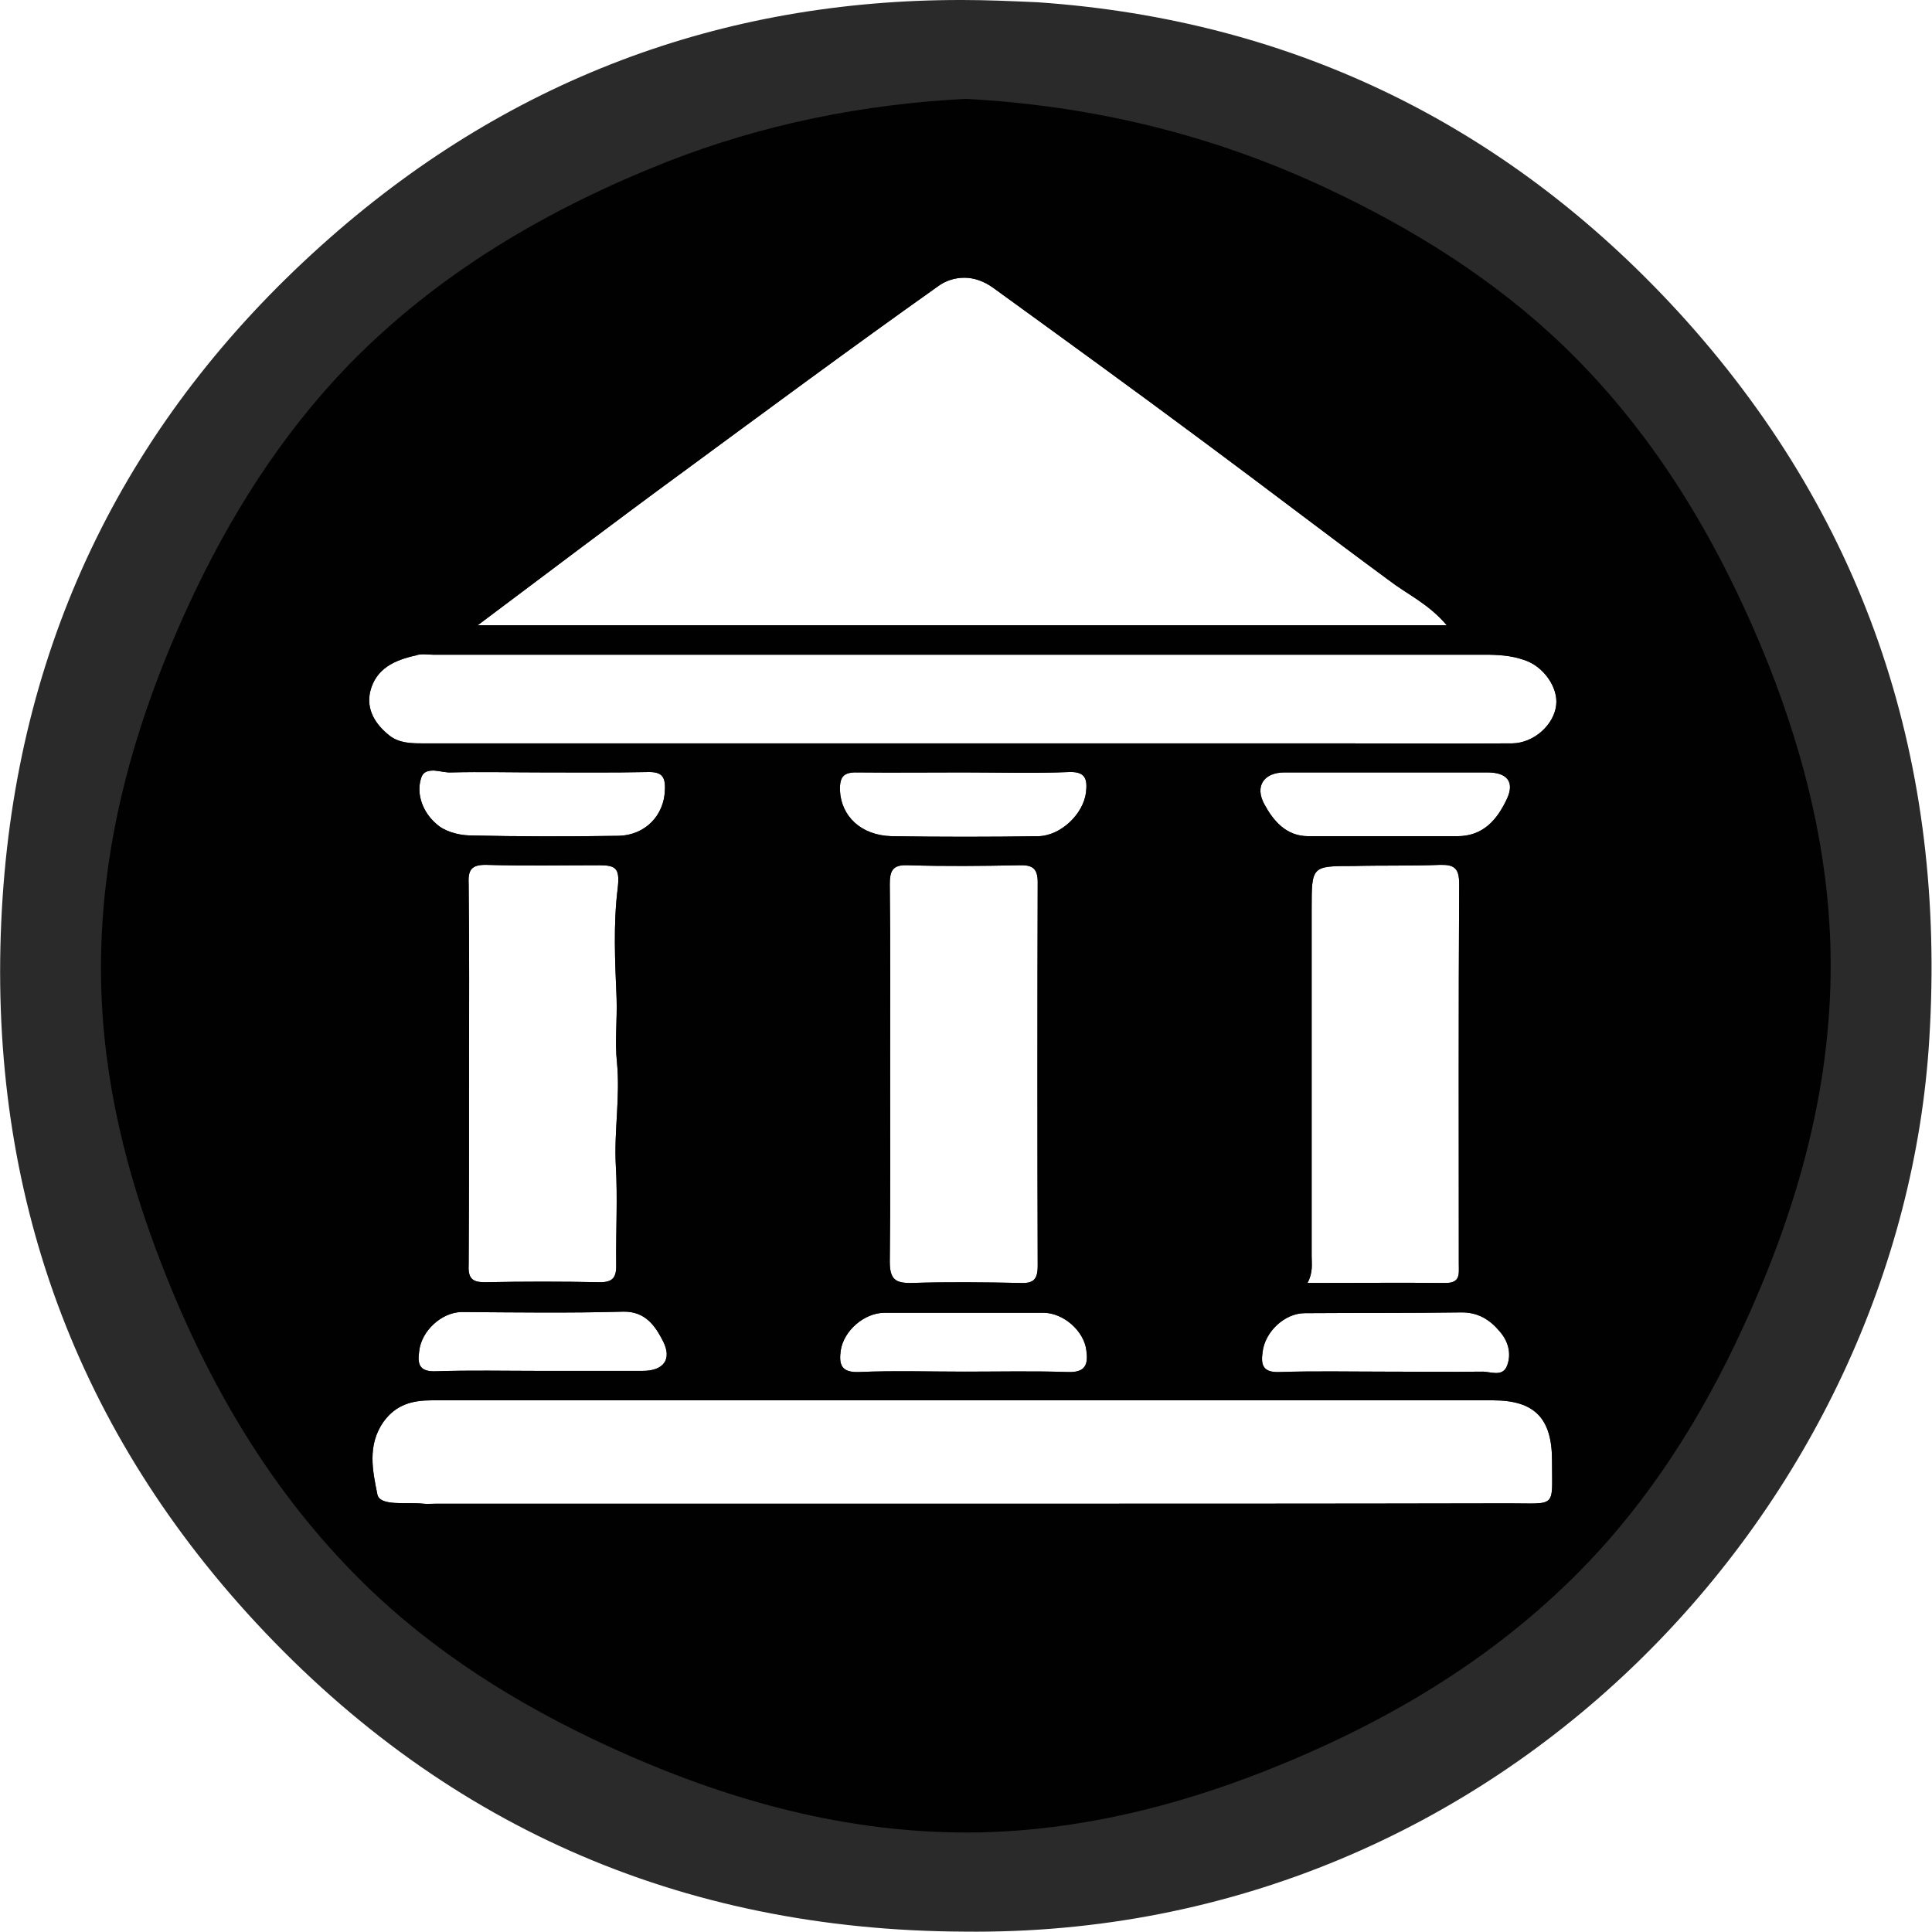 <?xml version="1.0" encoding="utf-8"?>
<!-- Generator: Adobe Illustrator 22.0.0, SVG Export Plug-In . SVG Version: 6.00 Build 0)  -->
<svg version="1.1" id="Layer_1" xmlns="http://www.w3.org/2000/svg" xmlns:xlink="http://www.w3.org/1999/xlink" x="0px" y="0px"
	 viewBox="0 0 512 512" style="enable-background:new 0 0 512 512;" xml:space="preserve">
<style type="text/css">
	.st0{fill:#2A2A2A;}
	.st1{fill:#010101;}
</style>
<g id="g4612" transform="translate(0,-212)">
	<path id="path4584" class="st0" d="M255,212c-63.8-0.1-121.1,21.2-169.9,65.1C34,323,5.3,380.9,0.7,449.7
		C-4.1,521.8,17,585.9,65.5,639.5c50.7,55.9,114.5,84.1,190.1,84.4c143.1,1.6,248.4-114.1,255.7-236.8
		c4.4-72.1-16.1-136.1-64.4-190.1c-45.8-51-103.5-79.7-171.9-84.4C268.3,212.3,261.6,212,255,212L255,212z M255.6,285.6
		c2.5,0,5.1,0.9,7.5,2.6c18.9,13.7,37.8,27.4,56.6,41.4c16.2,12,32.2,24.3,48.4,36.2c4.8,3.7,10.5,6.2,15.3,11.9H254.7H126.6
		c18.3-13.7,36.2-27.3,54.5-40.7c22.3-16.4,44.6-32.9,67.3-49C250.5,286.4,253,285.6,255.6,285.6z M112.4,385.4
		c0.8,0,1.5,0.1,2.3,0.1h278.7c3.6,0,7.1,0.2,10.5,1.4c5.1,1.6,9.1,7.3,8.5,12c-0.6,5.2-5.9,10-11.6,10.1c-16.2,0.1-32.5,0-48.7,0
		h-96.7H111.9c-3.1,0-6.1-0.1-8.6-2c-3.7-2.9-6.3-6.8-5.2-11.7c1.5-6.2,6.6-8.4,12.1-9.6C110.9,385.4,111.7,385.4,112.4,385.4
		L112.4,385.4z M115,416.2c1.5,0.1,3.3,0.6,4.6,0.5c7.9-0.2,16,0,24,0c9.3,0,18.6,0.1,28-0.1c3.7-0.1,4.8,1.1,4.6,4.8
		c-0.2,6.6-5.1,11.9-12.2,12.1c-13.3,0.2-26.4,0.2-39.6-0.1c-3.1-0.1-6.7-1.1-8.8-3.1c-3.4-2.9-5.4-7.7-4-12.1
		C112.1,416.5,113.4,416.2,115,416.2L115,416.2z M283.2,416.6c4.5-0.2,5,1.9,4.6,5.4c-0.7,5.7-6.6,11.4-12.5,11.6
		c-13,0.2-25.9,0.2-39,0c-8.2-0.2-13.4-5.4-13.7-12.1c-0.1-3.6,0.9-4.9,4.6-4.8c9.4,0.1,18.7,0,28,0
		C264.6,416.7,273.9,417,283.2,416.6L283.2,416.6z M347.1,416.7c6.7,0,13.3,0,19.9,0h27.2c5.2,0,7.2,2.5,5.2,6.9
		c-2.6,5.6-6.3,10-13.2,10h-39.5c-5.8,0-9.2-4-11.6-8.4c-2.7-4.9-0.1-8.5,5.3-8.5C342.6,416.7,344.9,416.7,347.1,416.7L347.1,416.7z
		 M129,441.2c10,0.3,19.9,0.1,29.9,0.1c4.4,0,5.4,0.9,4.8,6.1c-1.2,9.6-0.7,19.5-0.3,29.1c0.2,5.7-0.5,11.6,0.1,17
		c0.9,9.3-0.8,18.2-0.3,27.4c0.5,8.6,0,17.3,0.1,26c0.1,3.5-0.7,5-4.6,4.9c-10-0.2-19.9-0.2-29.9,0c-3.9,0.1-4.8-1.2-4.6-4.9
		c0.1-16.7,0.1-33.5,0.1-50.4c0-16.7,0.1-33.3-0.1-50.1C124,442.6,124.8,441.1,129,441.2L129,441.2z M381.5,441.2
		c3.7-0.1,5.2,0.7,5.2,5c-0.2,33.5-0.1,67.2-0.1,100.8c0,2.6,0.5,5.1-3.7,5c-11.8-0.1-23.7,0-36.4,0c1.5-2.8,1.1-5,1.1-7.1v-92.1
		c0-11.3,0-11.3,11.1-11.3C366.3,441.3,373.9,441.5,381.5,441.2L381.5,441.2z M239.4,441.3c0.4,0,0.9,0,1.4,0
		c9.7,0.3,19.5,0.2,29.2,0c3.4-0.1,5,0.6,5,4.5c-0.1,33.9-0.1,67.7,0,101.6c0,3.7-1.1,4.8-4.8,4.6c-9.5-0.2-19-0.3-28.5,0
		c-4.4,0.1-5.9-0.9-5.9-5.7c0.2-16.7,0.1-33.3,0.1-50c0-16.7,0.1-33.3-0.1-50C235.8,443,236.5,441.5,239.4,441.3L239.4,441.3z
		 M165.2,559.6c5.9-0.1,8.5,3.9,10.5,7.8c2.5,4.9,0.1,7.9-5.4,7.9h-27.4c-9.1,0-18.2-0.2-27.3,0.1c-4.6,0.2-5-2-4.5-5.4
		c0.6-5.3,5.9-10.2,11.2-10.3C136.6,559.8,150.9,560,165.2,559.6z M387.4,559.8c4.3,0,7.4,1.9,10,5c2.3,2.6,3.2,5.9,2,9.1
		s-4.5,1.5-6.8,1.6c-8.4,0.1-16.9,0-25.4,0c-9.3,0-18.7-0.2-28,0.1c-4.5,0.2-5.1-1.8-4.6-5.3c0.6-5.3,5.8-10.3,11.2-10.3
		C359.7,559.9,373.6,560,387.4,559.8z M234.4,559.9h42.1c5.3,0,10.8,4.8,11.4,10c0.5,3.7-0.2,5.9-5,5.7c-9.2-0.3-18.2-0.1-27.3-0.1
		c-9.3,0-18.6-0.3-27.9,0.1c-4.8,0.2-5.4-2-4.9-5.7C223.6,564.6,229.1,559.9,234.4,559.9z M114.4,583.1h133.2h148.1
		c11,0,15.6,4.8,15.6,15.9c0,12.8,1.4,11.4-11.4,11.4c-47.3,0.1-94.8,0.1-142.1,0.1H115.5c-1.1,0-2.2,0.1-3.3,0
		c-4.3-0.5-11.6,0.8-12.2-2.5c-1.2-6-2.8-13,1.7-19.3C105,584.2,109.3,583.1,114.4,583.1L114.4,583.1z"/>
	<path id="path4586" class="st1" d="M255.9,238.2c-27.1,1.4-53.7,6.7-79.2,16.7c-31.6,12.5-60.5,29.4-84.3,53.8
		c-17.9,18.5-31.6,40.2-42.4,63.6c-14.6,31.7-23.9,64.8-23.2,99.9c0.5,26,6.7,51,16.2,75.3c12.2,31.4,29.1,60.2,53.2,83.9
		c18.7,18.4,40.8,32.2,64.6,43.2c31.4,14.5,64.3,23.7,99.1,23c25.9-0.6,51-6.7,75.2-16.2c31.4-12.4,60-29.1,83.8-53.3
		c18.3-18.6,32.2-40.7,43.1-64.5c14.6-31.7,23.9-64.8,23.1-99.9c-0.6-26-6.8-51.1-16.3-75.3c-12.6-31.5-29.4-60.4-53.9-84.2
		c-18.5-17.9-40.2-31.5-63.5-42.4C321.3,247.7,289.6,240,255.9,238.2L255.9,238.2z M255.6,285.6c2.5,0,5.1,0.9,7.5,2.6
		c18.9,13.7,37.8,27.4,56.6,41.4c16.2,12,32.2,24.3,48.4,36.2c4.8,3.7,10.5,6.2,15.3,11.9H254.7H126.6
		c18.3-13.7,36.2-27.3,54.5-40.7c22.3-16.4,44.6-32.9,67.3-49C250.5,286.4,253,285.6,255.6,285.6z M112.4,385.4
		c0.8,0,1.5,0.1,2.3,0.1h278.7c3.6,0,7.1,0.2,10.5,1.4c5.1,1.6,9.1,7.3,8.5,12c-0.6,5.2-5.9,10-11.6,10.1c-16.2,0.1-32.5,0-48.7,0
		h-96.7H111.9c-3.1,0-6.1-0.1-8.6-2c-3.7-2.9-6.3-6.8-5.2-11.7c1.5-6.2,6.6-8.4,12.1-9.6C110.9,385.4,111.7,385.4,112.4,385.4
		L112.4,385.4z M115,416.2c1.5,0.1,3.3,0.6,4.6,0.5c7.9-0.2,16,0,24,0c9.3,0,18.6,0.1,28-0.1c3.7-0.1,4.8,1.1,4.6,4.8
		c-0.2,6.6-5.1,11.9-12.2,12.1c-13.3,0.2-26.4,0.2-39.6-0.1c-3.1-0.1-6.7-1.1-8.8-3.1c-3.4-2.9-5.4-7.7-4-12.1
		C112.1,416.5,113.4,416.2,115,416.2L115,416.2z M283.2,416.6c4.5-0.2,5,1.9,4.6,5.4c-0.7,5.7-6.6,11.4-12.5,11.6
		c-13,0.2-25.9,0.2-39,0c-8.2-0.2-13.4-5.4-13.7-12.1c-0.1-3.6,0.9-4.9,4.6-4.8c9.4,0.1,18.7,0,28,0
		C264.6,416.7,273.9,417,283.2,416.6L283.2,416.6z M347.1,416.7c6.7,0,13.3,0,19.9,0h27.2c5.2,0,7.2,2.5,5.2,6.9
		c-2.6,5.6-6.3,10-13.2,10h-39.5c-5.8,0-9.2-4-11.6-8.4c-2.7-4.9-0.1-8.5,5.3-8.5C342.6,416.7,344.9,416.7,347.1,416.7L347.1,416.7z
		 M129,441.2c10,0.3,19.9,0.1,29.9,0.1c4.4,0,5.4,0.9,4.8,6.1c-1.2,9.6-0.7,19.5-0.3,29.1c0.2,5.7-0.5,11.6,0.1,17
		c0.9,9.3-0.8,18.2-0.3,27.4c0.5,8.6,0,17.3,0.1,26c0.1,3.5-0.7,5-4.6,4.9c-10-0.2-19.9-0.2-29.9,0c-3.9,0.1-4.8-1.2-4.6-4.9
		c0.1-16.7,0.1-33.5,0.1-50.4c0-16.7,0.1-33.3-0.1-50.1C124,442.6,124.8,441.1,129,441.2L129,441.2z M381.5,441.2
		c3.7-0.1,5.2,0.7,5.2,5c-0.2,33.5-0.1,67.2-0.1,100.8c0,2.6,0.5,5.1-3.7,5c-11.8-0.1-23.7,0-36.4,0c1.5-2.8,1.1-5,1.1-7.1v-92.1
		c0-11.3,0-11.3,11.1-11.3C366.3,441.3,373.9,441.5,381.5,441.2L381.5,441.2z M239.4,441.3c0.4,0,0.9,0,1.4,0
		c9.7,0.3,19.5,0.2,29.2,0c3.4-0.1,5,0.6,5,4.5c-0.1,33.9-0.1,67.7,0,101.6c0,3.7-1.1,4.8-4.8,4.6c-9.5-0.2-19-0.3-28.5,0
		c-4.4,0.1-5.9-0.9-5.9-5.7c0.2-16.7,0.1-33.3,0.1-50c0-16.7,0.1-33.3-0.1-50C235.8,443,236.5,441.5,239.4,441.3L239.4,441.3z
		 M165.2,559.6c5.9-0.1,8.5,3.9,10.5,7.8c2.5,4.9,0.1,7.9-5.4,7.9h-27.4c-9.1,0-18.2-0.2-27.3,0.1c-4.6,0.2-5-2-4.5-5.4
		c0.6-5.3,5.9-10.2,11.2-10.3C136.6,559.8,150.9,560,165.2,559.6z M387.4,559.8c4.3,0,7.4,1.9,10,5c2.3,2.6,3.2,5.9,2,9.1
		s-4.5,1.5-6.8,1.6c-8.4,0.1-16.9,0-25.4,0c-9.3,0-18.7-0.2-28,0.1c-4.5,0.2-5.1-1.8-4.6-5.3c0.6-5.3,5.8-10.3,11.2-10.3
		C359.7,559.9,373.6,560,387.4,559.8z M234.4,559.9h42.1c5.3,0,10.8,4.8,11.4,10c0.5,3.7-0.2,5.9-5,5.7c-9.2-0.3-18.2-0.1-27.3-0.1
		c-9.3,0-18.6-0.3-27.9,0.1c-4.8,0.2-5.4-2-4.9-5.7C223.6,564.6,229.1,559.9,234.4,559.9z M114.4,583.1h133.2h148.1
		c11,0,15.6,4.8,15.6,15.9c0,12.8,1.4,11.4-11.4,11.4c-47.3,0.1-94.8,0.1-142.1,0.1H115.5c-1.1,0-2.2,0.1-3.3,0
		c-4.3-0.5-11.6,0.8-12.2-2.5c-1.2-6-2.8-13,1.7-19.3C105,584.2,109.3,583.1,114.4,583.1L114.4,583.1z"/>
</g>
</svg>

